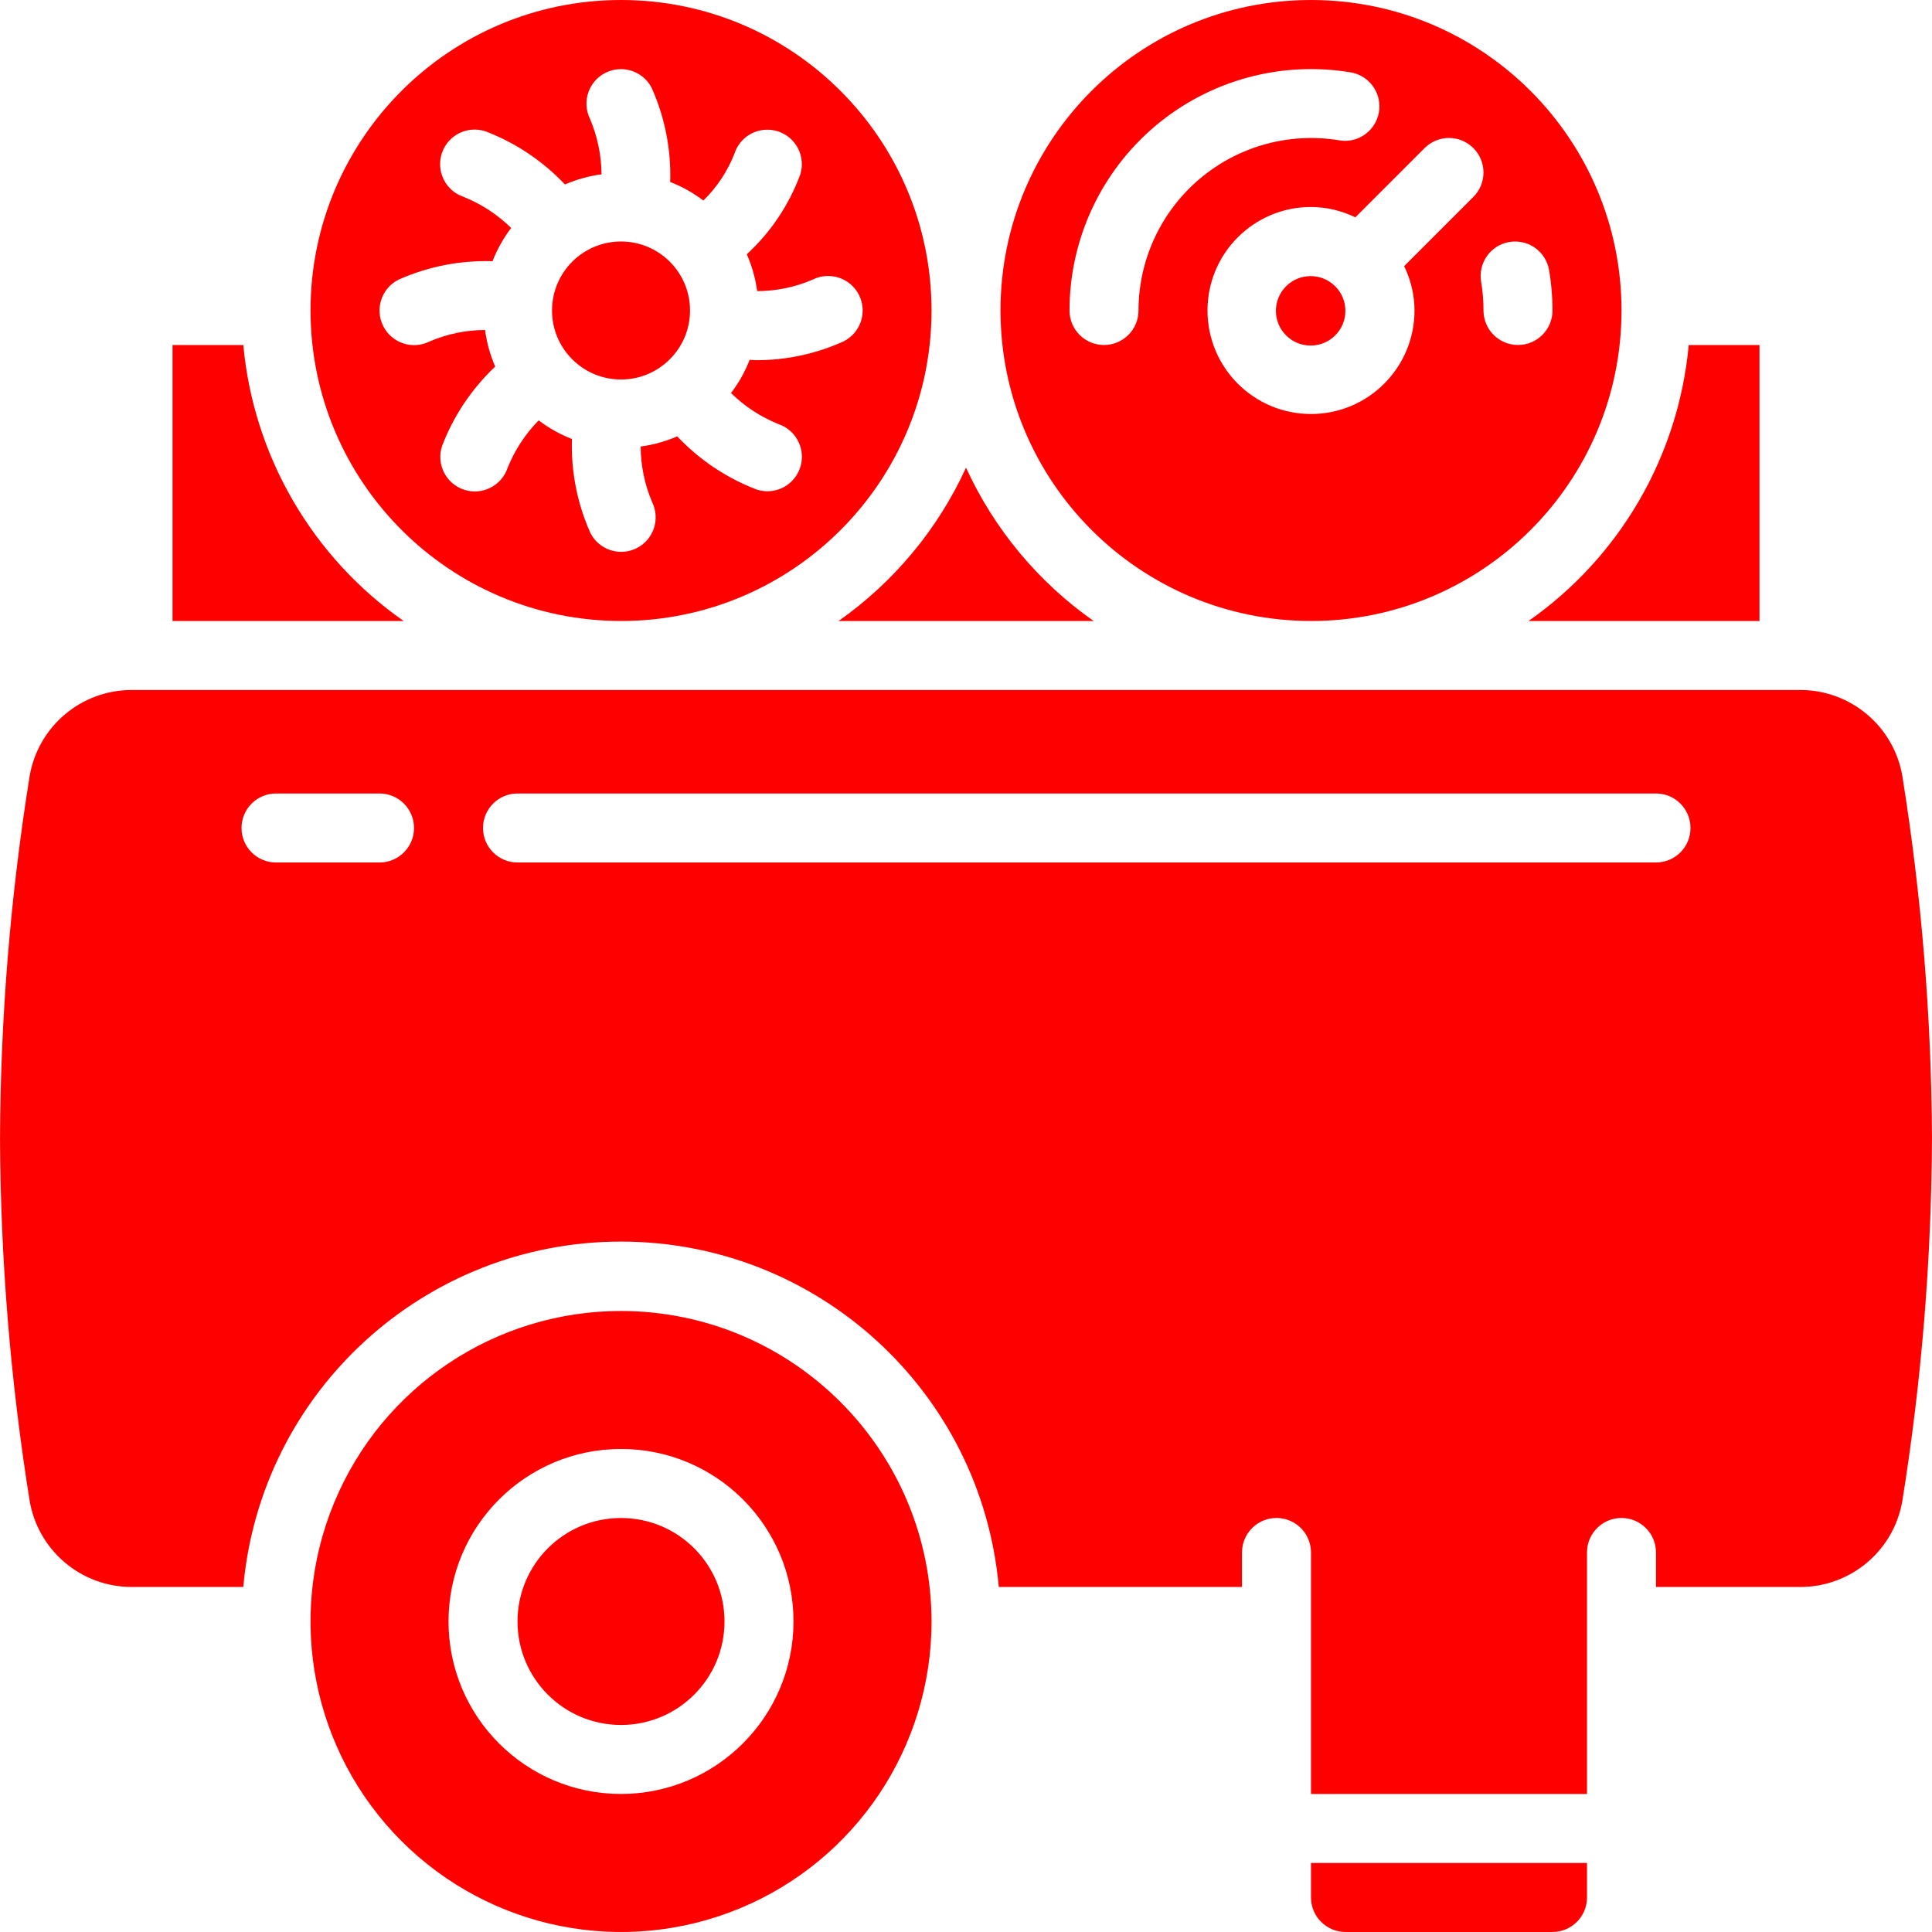 <?xml version="1.0" encoding="UTF-8"?>
<!DOCTYPE svg PUBLIC "-//W3C//DTD SVG 1.1//EN" "http://www.w3.org/Graphics/SVG/1.1/DTD/svg11.dtd">
<!-- Creator: CorelDRAW 2018 (64-Bit) -->
<svg xmlns="http://www.w3.org/2000/svg" xml:space="preserve" width="8.467mm" height="8.467mm" version="1.1" style="shape-rendering:geometricPrecision; text-rendering:geometricPrecision; image-rendering:optimizeQuality; fill-rule:evenodd; clip-rule:evenodd"
viewBox="0 0 846.66 846.66"
 xmlns:xlink="http://www.w3.org/1999/xlink">
 <defs>
  <style type="text/css">
   <![CDATA[
    .fil0 {fill:#FF0000}
   ]]>
  </style>
 </defs>
 <g id="Layer_x0020_1">
  <path class="fil0" d="M302.39 136.07c0,-16.7 -13.54,-30.24 -30.24,-30.24 -16.7,0 -30.24,13.54 -30.24,30.24 0,16.7 13.54,30.24 30.24,30.24 16.7,0 30.24,-13.54 30.24,-30.24zm531.31 204.21c-3.64,-21.84 -22.51,-37.86 -44.65,-37.9l-731.44 0c-22.1,0.04 -40.95,16.01 -44.63,37.8 -8.42,52.5 -12.75,105.57 -12.97,158.74 0.22,53.14 4.56,106.17 12.96,158.64 3.64,21.84 22.51,37.86 44.65,37.9l48.99 0c7.69,-85.7 79.51,-151.36 165.55,-151.36 86.04,0 157.85,65.66 165.54,151.36l106.58 0 0 -15.12c0,-8.35 6.77,-15.12 15.12,-15.12 8.35,0 15.12,6.77 15.12,15.12l0 105.83 120.95 0 0 -105.83c0,-8.35 6.77,-15.12 15.12,-15.12 8.35,0 15.12,6.77 15.12,15.12l0 15.12 63.34 0c22.1,-0.04 40.95,-16.01 44.63,-37.8 8.42,-52.5 12.75,-105.58 12.97,-158.75 -0.21,-53.13 -4.55,-106.16 -12.95,-158.63zm-667.38 37.69l-45.36 0c-8.35,0 -15.12,-6.77 -15.12,-15.12 0,-8.35 6.77,-15.12 15.12,-15.12l45.36 0c8.35,0 15.12,6.77 15.12,15.12 0,8.35 -6.77,15.12 -15.12,15.12zm559.39 0l-498.92 0c-8.35,0 -15.12,-6.77 -15.12,-15.12 0,-8.35 6.77,-15.12 15.12,-15.12l498.92 0c8.35,0 15.12,6.77 15.12,15.12 0,8.35 -6.77,15.12 -15.12,15.12zm-453.56 196.54c-55.03,0 -104.65,33.15 -125.71,84 -21.06,50.85 -9.42,109.37 29.5,148.29 38.92,38.92 97.44,50.56 148.29,29.5 50.85,-21.06 84,-70.68 84,-125.71 -0.09,-75.13 -60.96,-136 -136.08,-136.08zm0 211.66c-41.75,0 -75.59,-33.84 -75.59,-75.59 0,-41.75 33.84,-75.6 75.59,-75.6 41.75,0 75.59,33.84 75.59,75.59 -0.04,41.74 -33.86,75.55 -75.59,75.6zm302.37 45.36c0,8.35 6.77,15.12 15.12,15.12l90.71 0c8.35,0 15.12,-6.77 15.12,-15.12l0 -15.12 -120.95 0 0 15.12zm-257.02 -120.95c0,-25.05 -20.3,-45.35 -45.35,-45.35 -25.05,0 -45.35,20.3 -45.35,45.35 0,25.05 20.3,45.35 45.35,45.35 25.05,0 45.35,-20.3 45.35,-45.35zm-210.88 -559.39l-31.01 0 0 120.95 101.29 0c-40.08,-28.01 -65.79,-72.26 -70.28,-120.95zm467.9 120.95c75.15,0 136.07,-60.92 136.07,-136.07 0,-75.15 -60.92,-136.07 -136.07,-136.07 -75.15,0 -136.07,60.92 -136.07,136.07 0.08,75.11 60.96,135.99 136.07,136.07zm86.92 -166.1c3.95,-0.67 8.01,0.26 11.28,2.58 3.27,2.32 5.48,5.85 6.15,9.8 0.99,5.83 1.48,11.73 1.48,17.64 0,8.35 -6.77,15.12 -15.12,15.12 -8.35,0 -15.12,-6.77 -15.12,-15.12 0,-4.22 -0.34,-8.43 -1.04,-12.59 -1.4,-8.22 4.14,-16.03 12.37,-17.43zm-15.76 -41.14c5.9,5.9 5.9,15.47 0,21.38l-30.34 30.36c2.96,6.05 4.51,12.69 4.54,19.43 0,25.05 -20.31,45.36 -45.36,45.36 -25.05,0 -45.36,-20.31 -45.36,-45.36 0,-25.05 20.31,-45.36 45.36,-45.36 6.74,0.03 13.38,1.58 19.43,4.54l30.36 -30.36c5.9,-5.9 15.47,-5.89 21.37,0.01zm-176.99 71.17c0.01,-31.14 13.74,-60.7 37.53,-80.8 23.79,-20.1 55.22,-28.7 85.93,-23.52 7.63,1.42 12.95,8.39 12.3,16.12 -0.65,7.73 -7.05,13.73 -14.81,13.86 -0.85,0 -1.69,-0.07 -2.53,-0.21 -21.94,-3.67 -44.38,2.49 -61.36,16.85 -16.98,14.36 -26.8,35.46 -26.82,57.7 0,8.35 -6.77,15.12 -15.12,15.12 -8.35,0 -15.12,-6.77 -15.12,-15.12zm201.15 136.07l101.22 0 0 -120.95 -31.01 0c-4.47,48.68 -30.15,92.92 -70.21,120.95zm-84.74 -146.65l-0.11 -0.17c-5.99,-5.84 -15.58,-5.75 -21.46,0.2 -5.88,5.96 -5.85,15.54 0.07,21.46 5.92,5.92 15.51,5.95 21.46,0.07 5.96,-5.88 6.05,-15.47 0.2,-21.46l-0.16 -0.1zm-217.62 146.65l111.79 0c-24.28,-17.04 -43.58,-40.23 -55.93,-67.19 -12.34,26.95 -31.62,50.14 -55.86,67.19zm-95.33 0c75.15,0 136.07,-60.92 136.07,-136.07 0,-75.15 -60.92,-136.07 -136.07,-136.07 -75.15,0 -136.07,60.92 -136.07,136.07 0.08,75.11 60.96,135.99 136.07,136.07zm-104.2 -129.22l-0.01 -0.04c-1.81,-3.58 -2.12,-7.74 -0.86,-11.55 1.26,-3.81 3.98,-6.97 7.56,-8.77 12.95,-5.77 27.03,-8.54 41.2,-8.09 2.03,-5.21 4.78,-10.12 8.16,-14.58 -5.97,-5.86 -13.04,-10.48 -20.8,-13.61 -7.93,-2.65 -12.21,-11.23 -9.56,-19.16 2.65,-7.93 11.23,-12.21 19.16,-9.56 13.19,5.05 25.08,13.01 34.77,23.28 5.11,-2.22 10.5,-3.72 16.03,-4.44 -0.06,-8.36 -1.78,-16.63 -5.05,-24.33 -3.65,-7.46 -0.61,-16.47 6.82,-20.18 7.43,-3.71 16.46,-0.74 20.23,6.66 5.79,12.94 8.56,27.03 8.1,41.2 5.2,2.02 10.1,4.76 14.54,8.13 5.94,-5.8 10.57,-12.79 13.61,-20.52 1.64,-5.15 5.9,-9.03 11.18,-10.18 5.28,-1.15 10.77,0.6 14.41,4.59 3.64,3.99 4.87,9.62 3.23,14.77 -4.93,13.32 -12.95,25.27 -23.4,34.88 2.26,5.14 3.79,10.58 4.54,16.15 8.35,-0.01 16.62,-1.72 24.3,-5.02 7.46,-3.76 16.56,-0.75 20.32,6.71 3.76,7.46 0.75,16.56 -6.71,20.32 -11.96,5.44 -24.94,8.25 -38.07,8.27 -1.01,0 -2.1,-0.12 -3.15,-0.15 -2.02,5.21 -4.76,10.1 -8.15,14.54 5.97,5.86 13.04,10.48 20.8,13.61 7.01,2.38 11.27,9.48 10.06,16.78 -1.21,7.3 -7.53,12.66 -14.93,12.65 -1.61,0 -3.21,-0.26 -4.73,-0.77 -13.19,-5.05 -25.08,-13.01 -34.77,-23.28 -5.11,2.22 -10.5,3.72 -16.03,4.44 0.05,8.38 1.76,16.67 5.04,24.39 3.65,7.46 0.61,16.47 -6.82,20.18 -7.43,3.71 -16.46,0.74 -20.23,-6.66 -5.79,-12.94 -8.56,-27.03 -8.1,-41.2 -5.21,-2.03 -10.12,-4.78 -14.58,-8.16 -5.86,5.97 -10.48,13.04 -13.61,20.8 -2.65,7.93 -11.23,12.21 -19.16,9.56 -7.93,-2.65 -12.21,-11.23 -9.56,-19.16 5.05,-13.19 13.01,-25.08 23.28,-34.77 -2.22,-5.11 -3.72,-10.51 -4.44,-16.04 -8.35,0.02 -16.62,1.73 -24.3,5.02 -3.58,1.8 -7.73,2.11 -11.54,0.85 -3.82,-1.26 -6.98,-3.98 -8.78,-7.56z"/>
 </g>
</svg>
